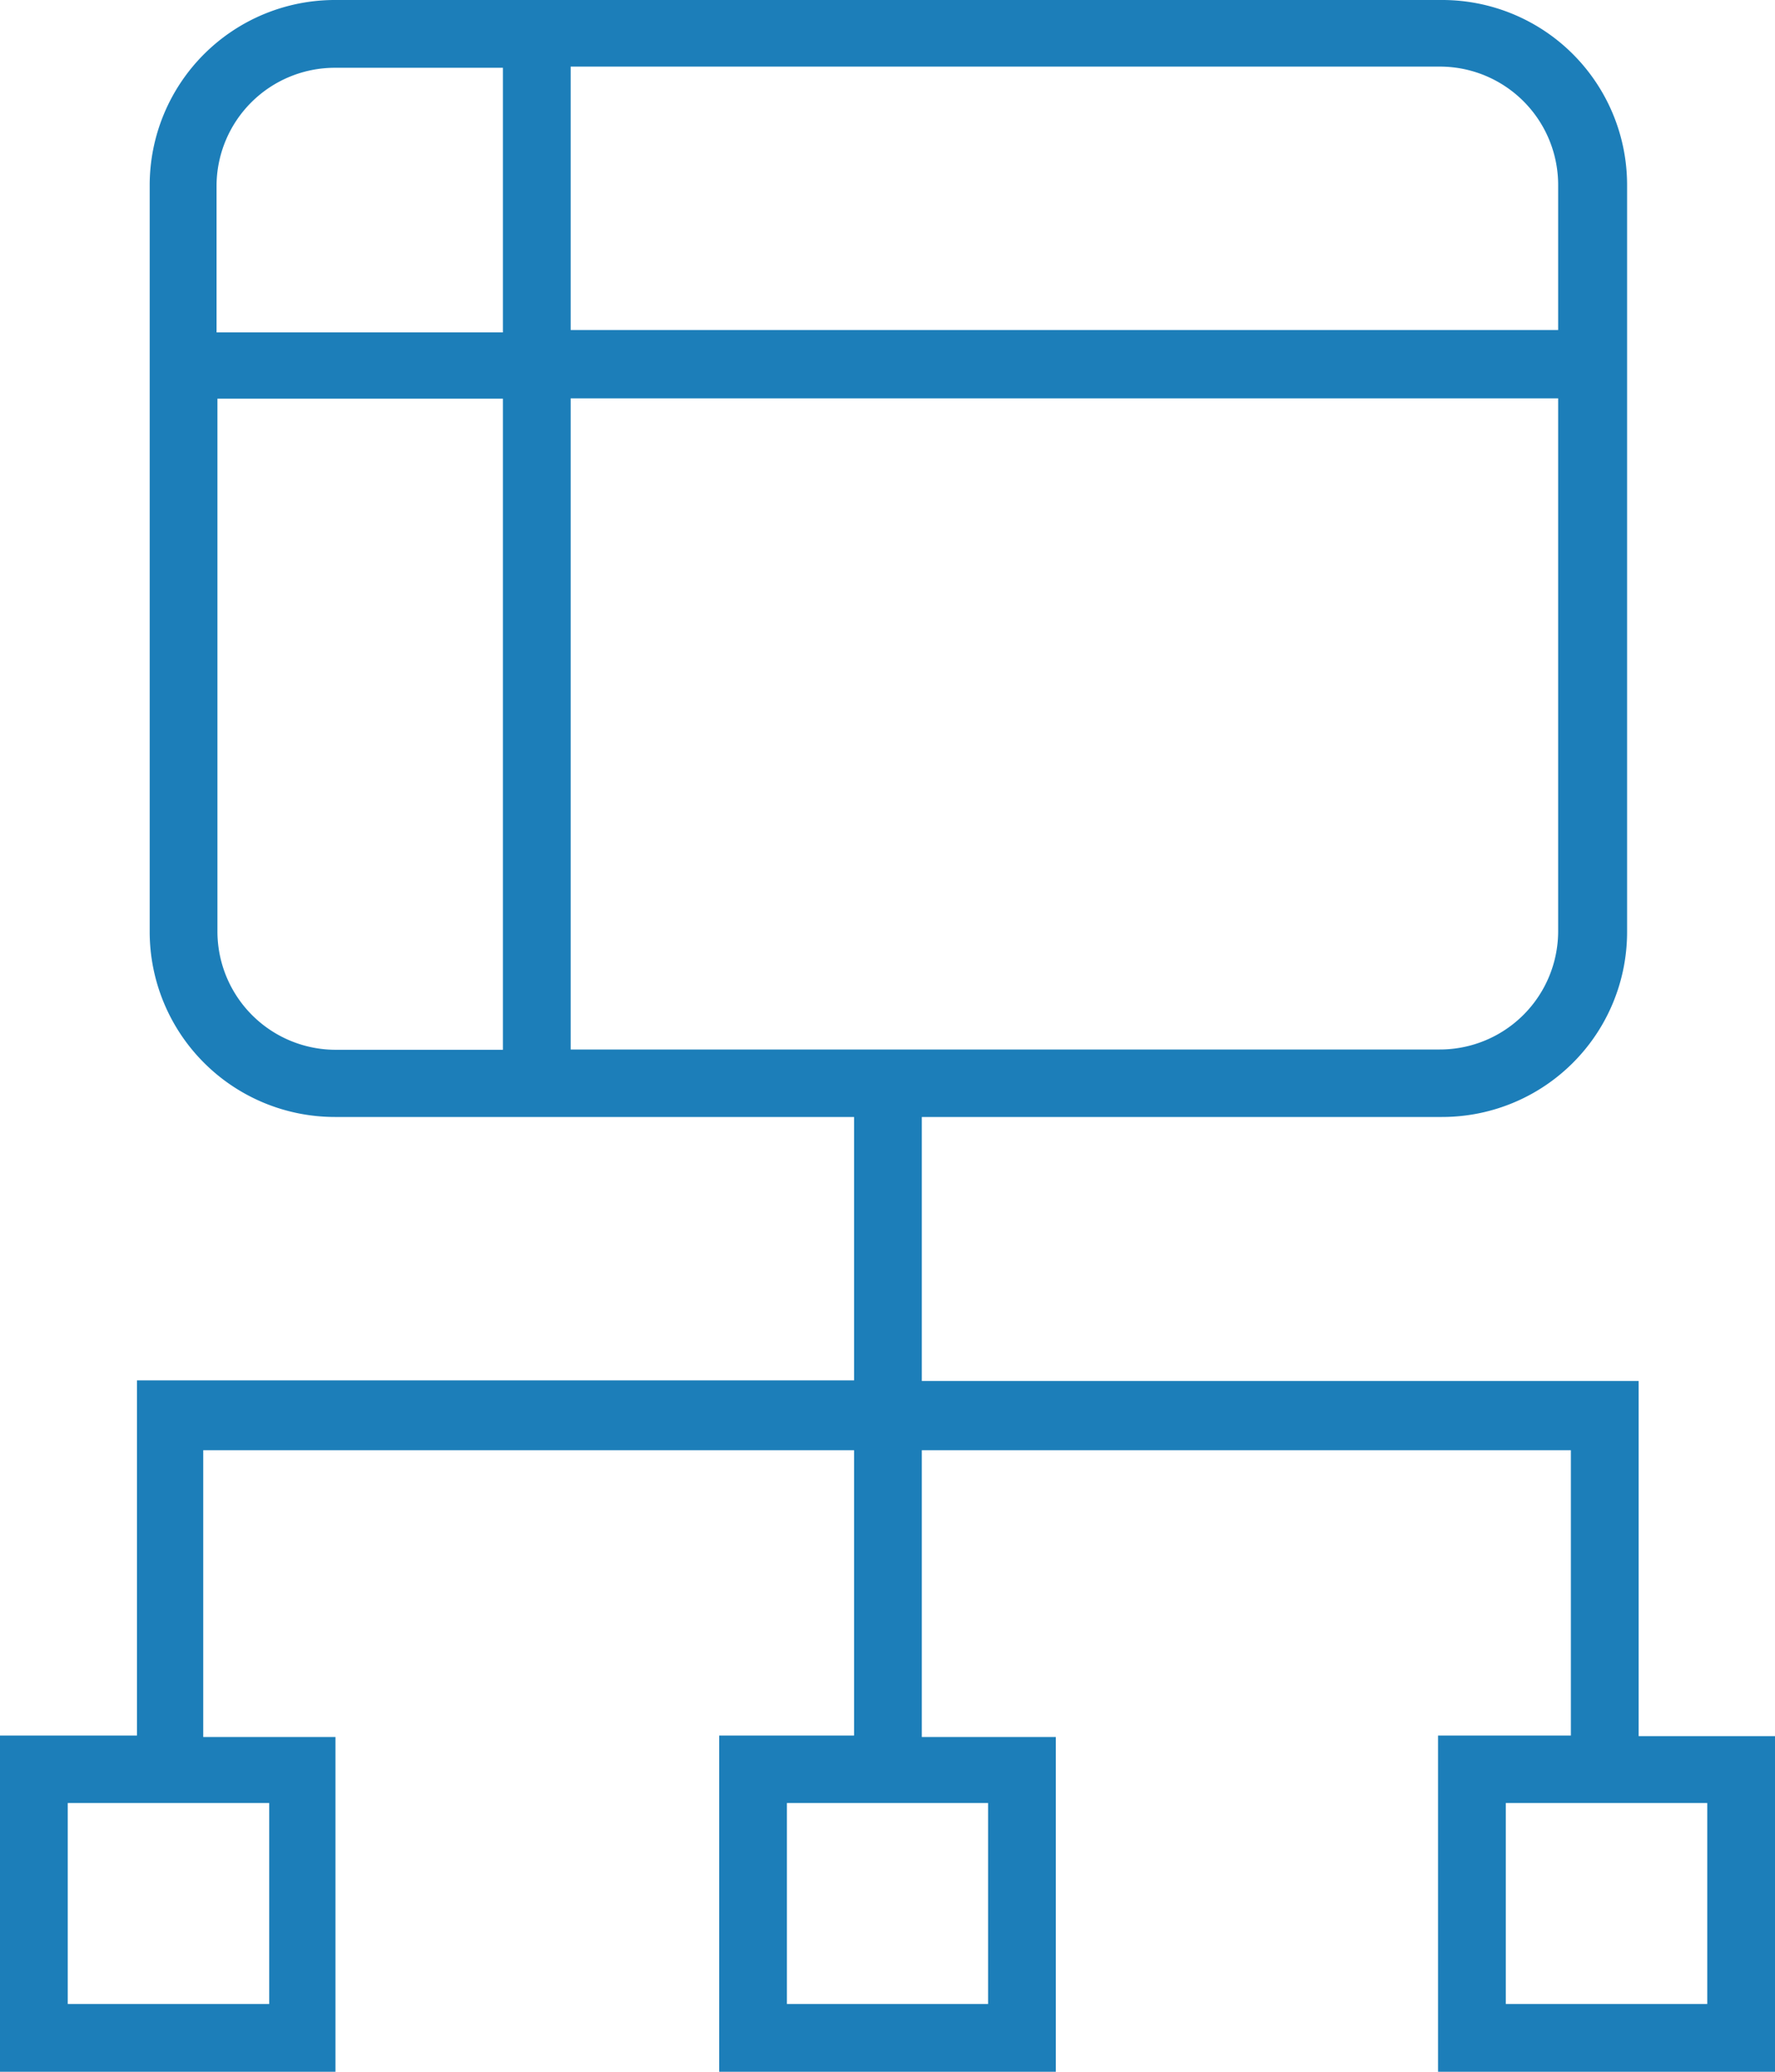 <svg id="affiliate" width="60" height="70" xmlns="http://www.w3.org/2000/svg" viewBox="0 0 60 70"><defs><style>.cls-1{fill:#1c7eb9;fill-rule:evenodd;}</style></defs><title>affiliate</title><path class="cls-1" d="M60,70H48.61V58.64H53.1V49H31.16v9.69h4.53V70H24.31V58.64h4.56V49h-22v9.69h4.47V70H0V58.64H4.63v-12H28.87V37.74H11.32a6.26,6.26,0,0,1-6.26-6.25V6.25A6.26,6.26,0,0,1,11.32,0H48.7A6.25,6.25,0,0,1,55,6.25V31.49a6.25,6.25,0,0,1-6.26,6.25H31.16v8.92H55.39v12H60ZM2.29,60.92v6.79H9.1V60.92ZM17,2.29H11.32a4,4,0,0,0-4,4v4.94H17Zm0,11.18H7.35v18a4,4,0,0,0,4,4H17ZM52.67,6.25a4,4,0,0,0-4-4H19.29v8.9H52.67Zm-4,29.21a4,4,0,0,0,4-4v-18H19.29v22ZM26.6,60.92v6.79h6.8V60.92Zm31.11,0H50.9v6.79h6.81Z"/></svg>